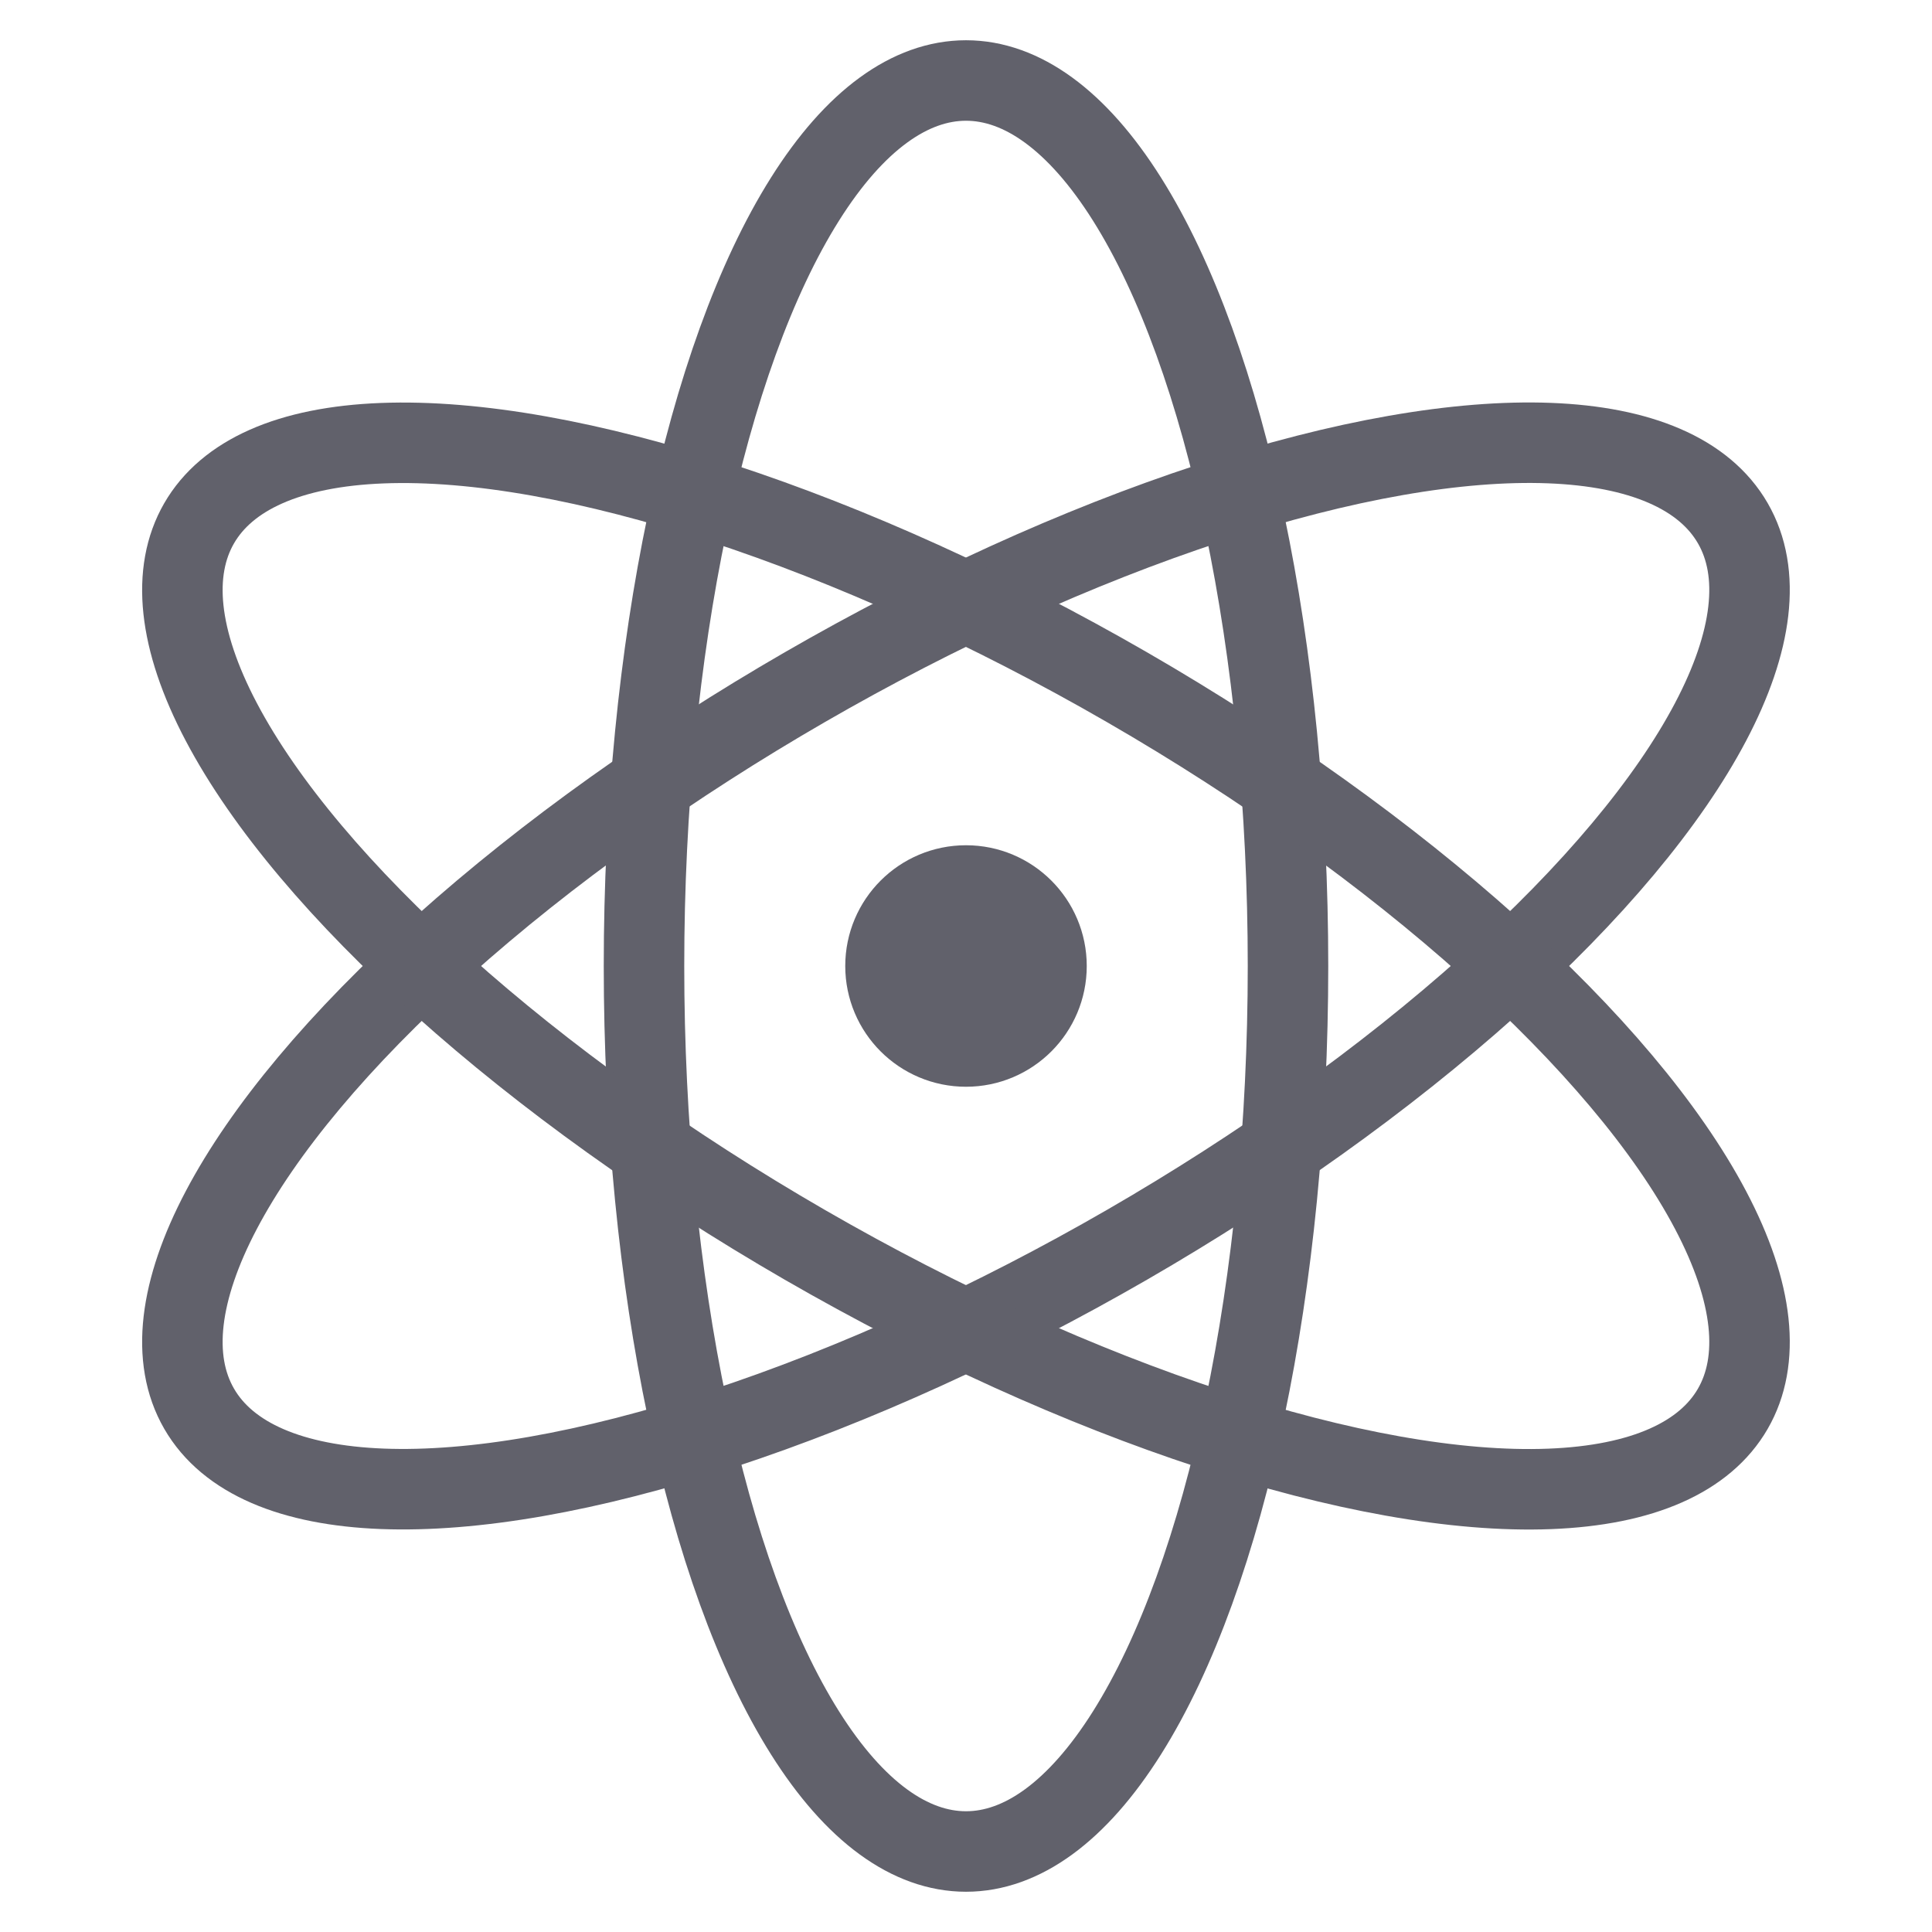 <svg xmlns="http://www.w3.org/2000/svg" height="48" width="48" viewBox="0 0 48 48"><ellipse data-cap="butt" transform="matrix(0.866 -0.5 0.5 0.866 -8.785 15.215)" fill="none" stroke="#61616b" stroke-width="2" cx="24" cy="24" rx="22" ry="8"></ellipse> <circle data-color="color-2" fill="none" stroke="#61616b" stroke-width="2" cx="24" cy="24" r="2"></circle> <circle data-color="color-2" data-stroke="none" fill="#61616b" cx="24" cy="24" r="2" stroke="none"></circle> <ellipse data-cap="butt" fill="none" stroke="#61616b" stroke-width="2" cx="24" cy="24" rx="8" ry="22"></ellipse> <ellipse data-cap="butt" transform="matrix(0.5 -0.866 0.866 0.5 -8.785 32.785)" fill="none" stroke="#61616b" stroke-width="2" cx="24" cy="24" rx="8" ry="22"></ellipse></svg>